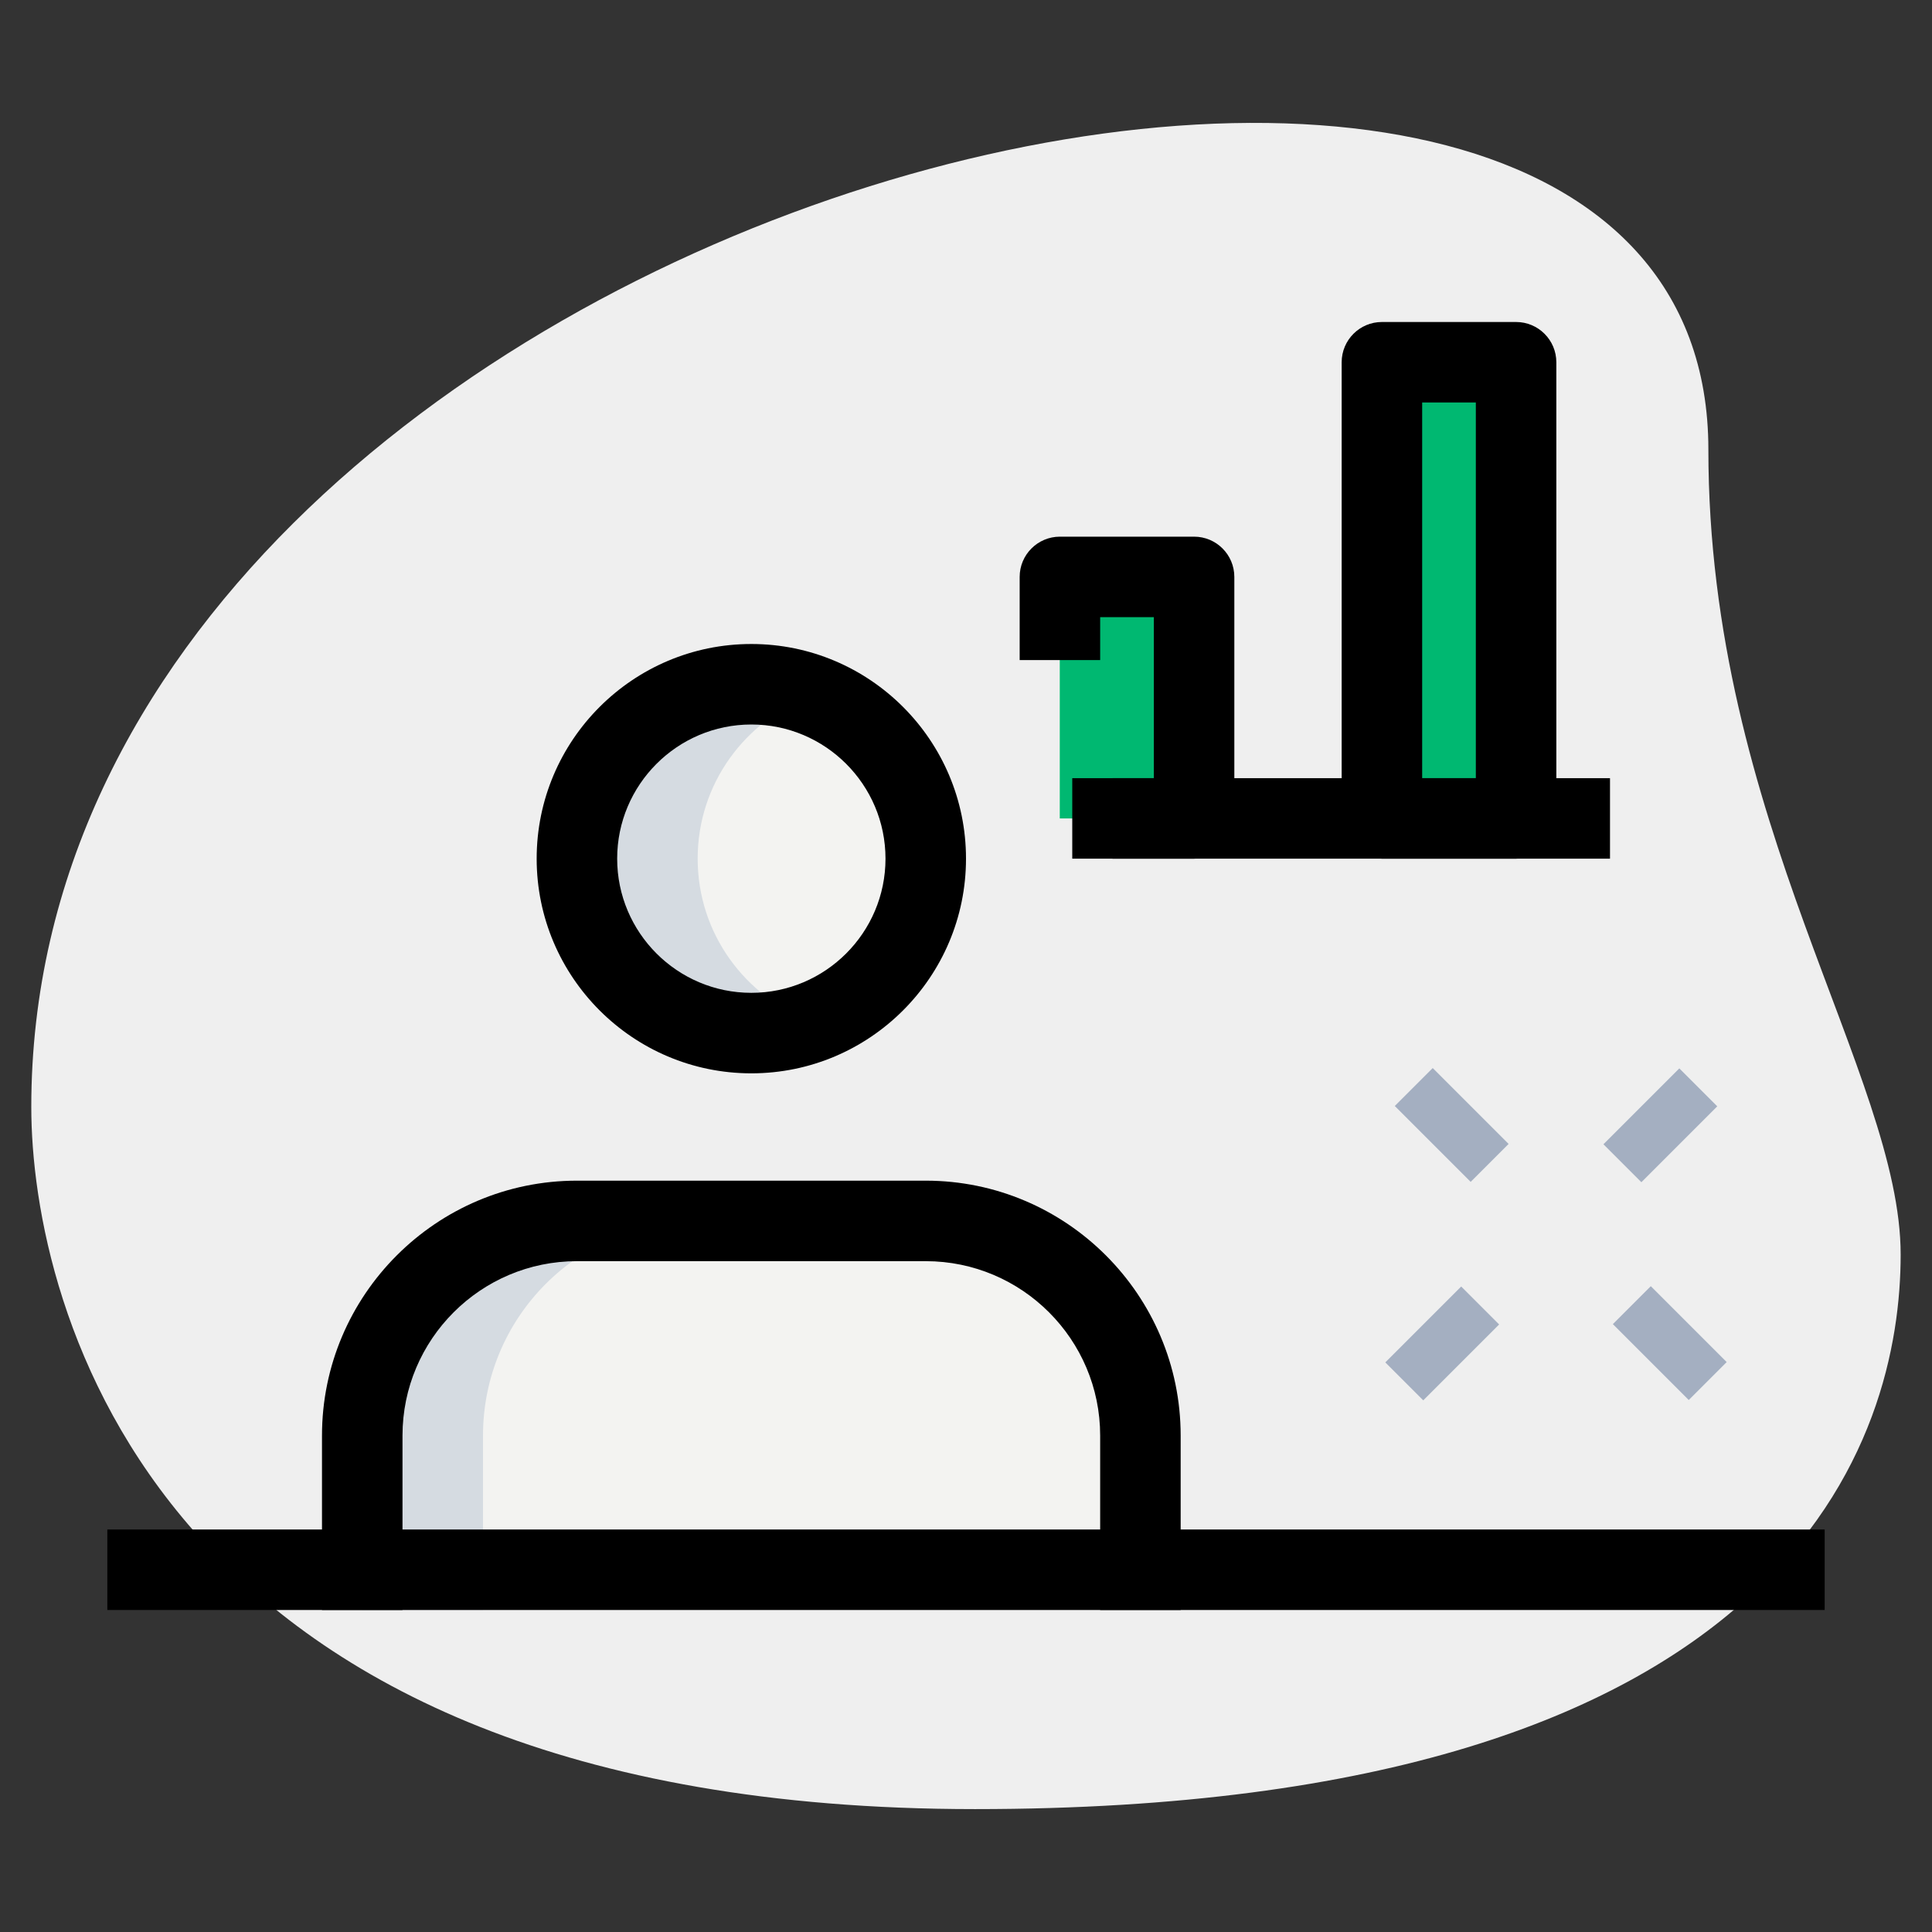 <svg id="line" enable-background="new 0 0 36 36" height="512" viewBox="0 0 36 36" width="512" xmlns="http://www.w3.org/2000/svg"><rect x="0" y="0" width="36" height="36" fill="#333333" stroke="none"/><path d="m31.833 8.377c0 6.917 3.583 11.667 3.583 15s-1.916 10.333-17.249 10.333-17.584-9.417-17.584-13.083c0-17.167 31.25-24.5 31.25-12.25z" fill="#efefef"/><g fill="#a4afc1"><path d="m29.944 20.467h2v1h-2z" transform="matrix(.707 -.707 .707 .707 -5.763 28.022)"/><path d="m25.879 24.533h2v1h-2z" transform="matrix(.707 -.707 .707 .707 -9.828 26.338)"/><path d="m30.621 24.033h1v2h-1z" transform="matrix(.707 -.707 .707 .707 -8.587 29.331)"/><path d="m26.556 19.967h1v2h-1z" transform="matrix(.707 -.707 .707 .707 -6.902 25.267)"/></g><path d="m25.75 6.75h2.5v8.5h-2.5z" fill="#2fdf84"/><path d="m19.75 10.75h2.5v4.5h-2.5z" fill="#2fdf84"/><circle cx="14" cy="16" fill="#f3f3f1" r="3.25"/><path d="m21.25 30v-3.25c0-2.21-1.79-4-4-4h-6.5c-2.21 0-4 1.79-4 4v3.25z" fill="#f3f3f1"/><path d="m25.75 6.75h2.25v8.5h-2.25z" fill="#00b871"/><path d="m19.75 10.75h2.25v4.5h-2.25z" fill="#00b871"/><path d="m13 16c0-1.398.887-2.579 2.125-3.038-.352-.13-.728-.212-1.125-.212-1.795 0-3.25 1.455-3.25 3.25s1.455 3.25 3.25 3.25c.397 0 .773-.082 1.125-.212-1.238-.459-2.125-1.64-2.125-3.038z" fill="#d5dbe1"/><path d="m13 22.75h-2.25c-2.21 0-4 1.79-4 4v3.25h2.25v-3.25c0-2.21 1.79-4 4-4z" fill="#d5dbe1"/><path d="m28.25 16h-2.5c-.414 0-.75-.336-.75-.75v-8.5c0-.414.336-.75.75-.75h2.5c.414 0 .75.336.75.75v8.5c0 .414-.336.75-.75.75zm-1.75-1.5h1v-7h-1z"/><path d="m22.25 16h-1.52v-1.5h.77v-3h-1v.8h-1.5v-1.55c0-.414.336-.75.75-.75h2.5c.414 0 .75.336.75.75v4.5c0 .414-.336.75-.75.75z"/><path d="m19.98 14.5h10.02v1.5h-10.02z"/><path d="m14 20c-2.206 0-4-1.794-4-4s1.794-4 4-4 4 1.794 4 4-1.794 4-4 4zm0-6.5c-1.379 0-2.5 1.122-2.5 2.5s1.121 2.5 2.5 2.5 2.5-1.122 2.5-2.5-1.121-2.5-2.5-2.5z"/><path d="m22 30h-1.5v-3.25c0-1.792-1.458-3.25-3.25-3.25h-6.5c-1.792 0-3.25 1.458-3.25 3.25v3.25h-1.5v-3.25c0-2.619 2.131-4.75 4.75-4.75h6.5c2.619 0 4.75 2.131 4.75 4.75z"/><path d="m2 28.5h32v1.5h-32z"/></svg>